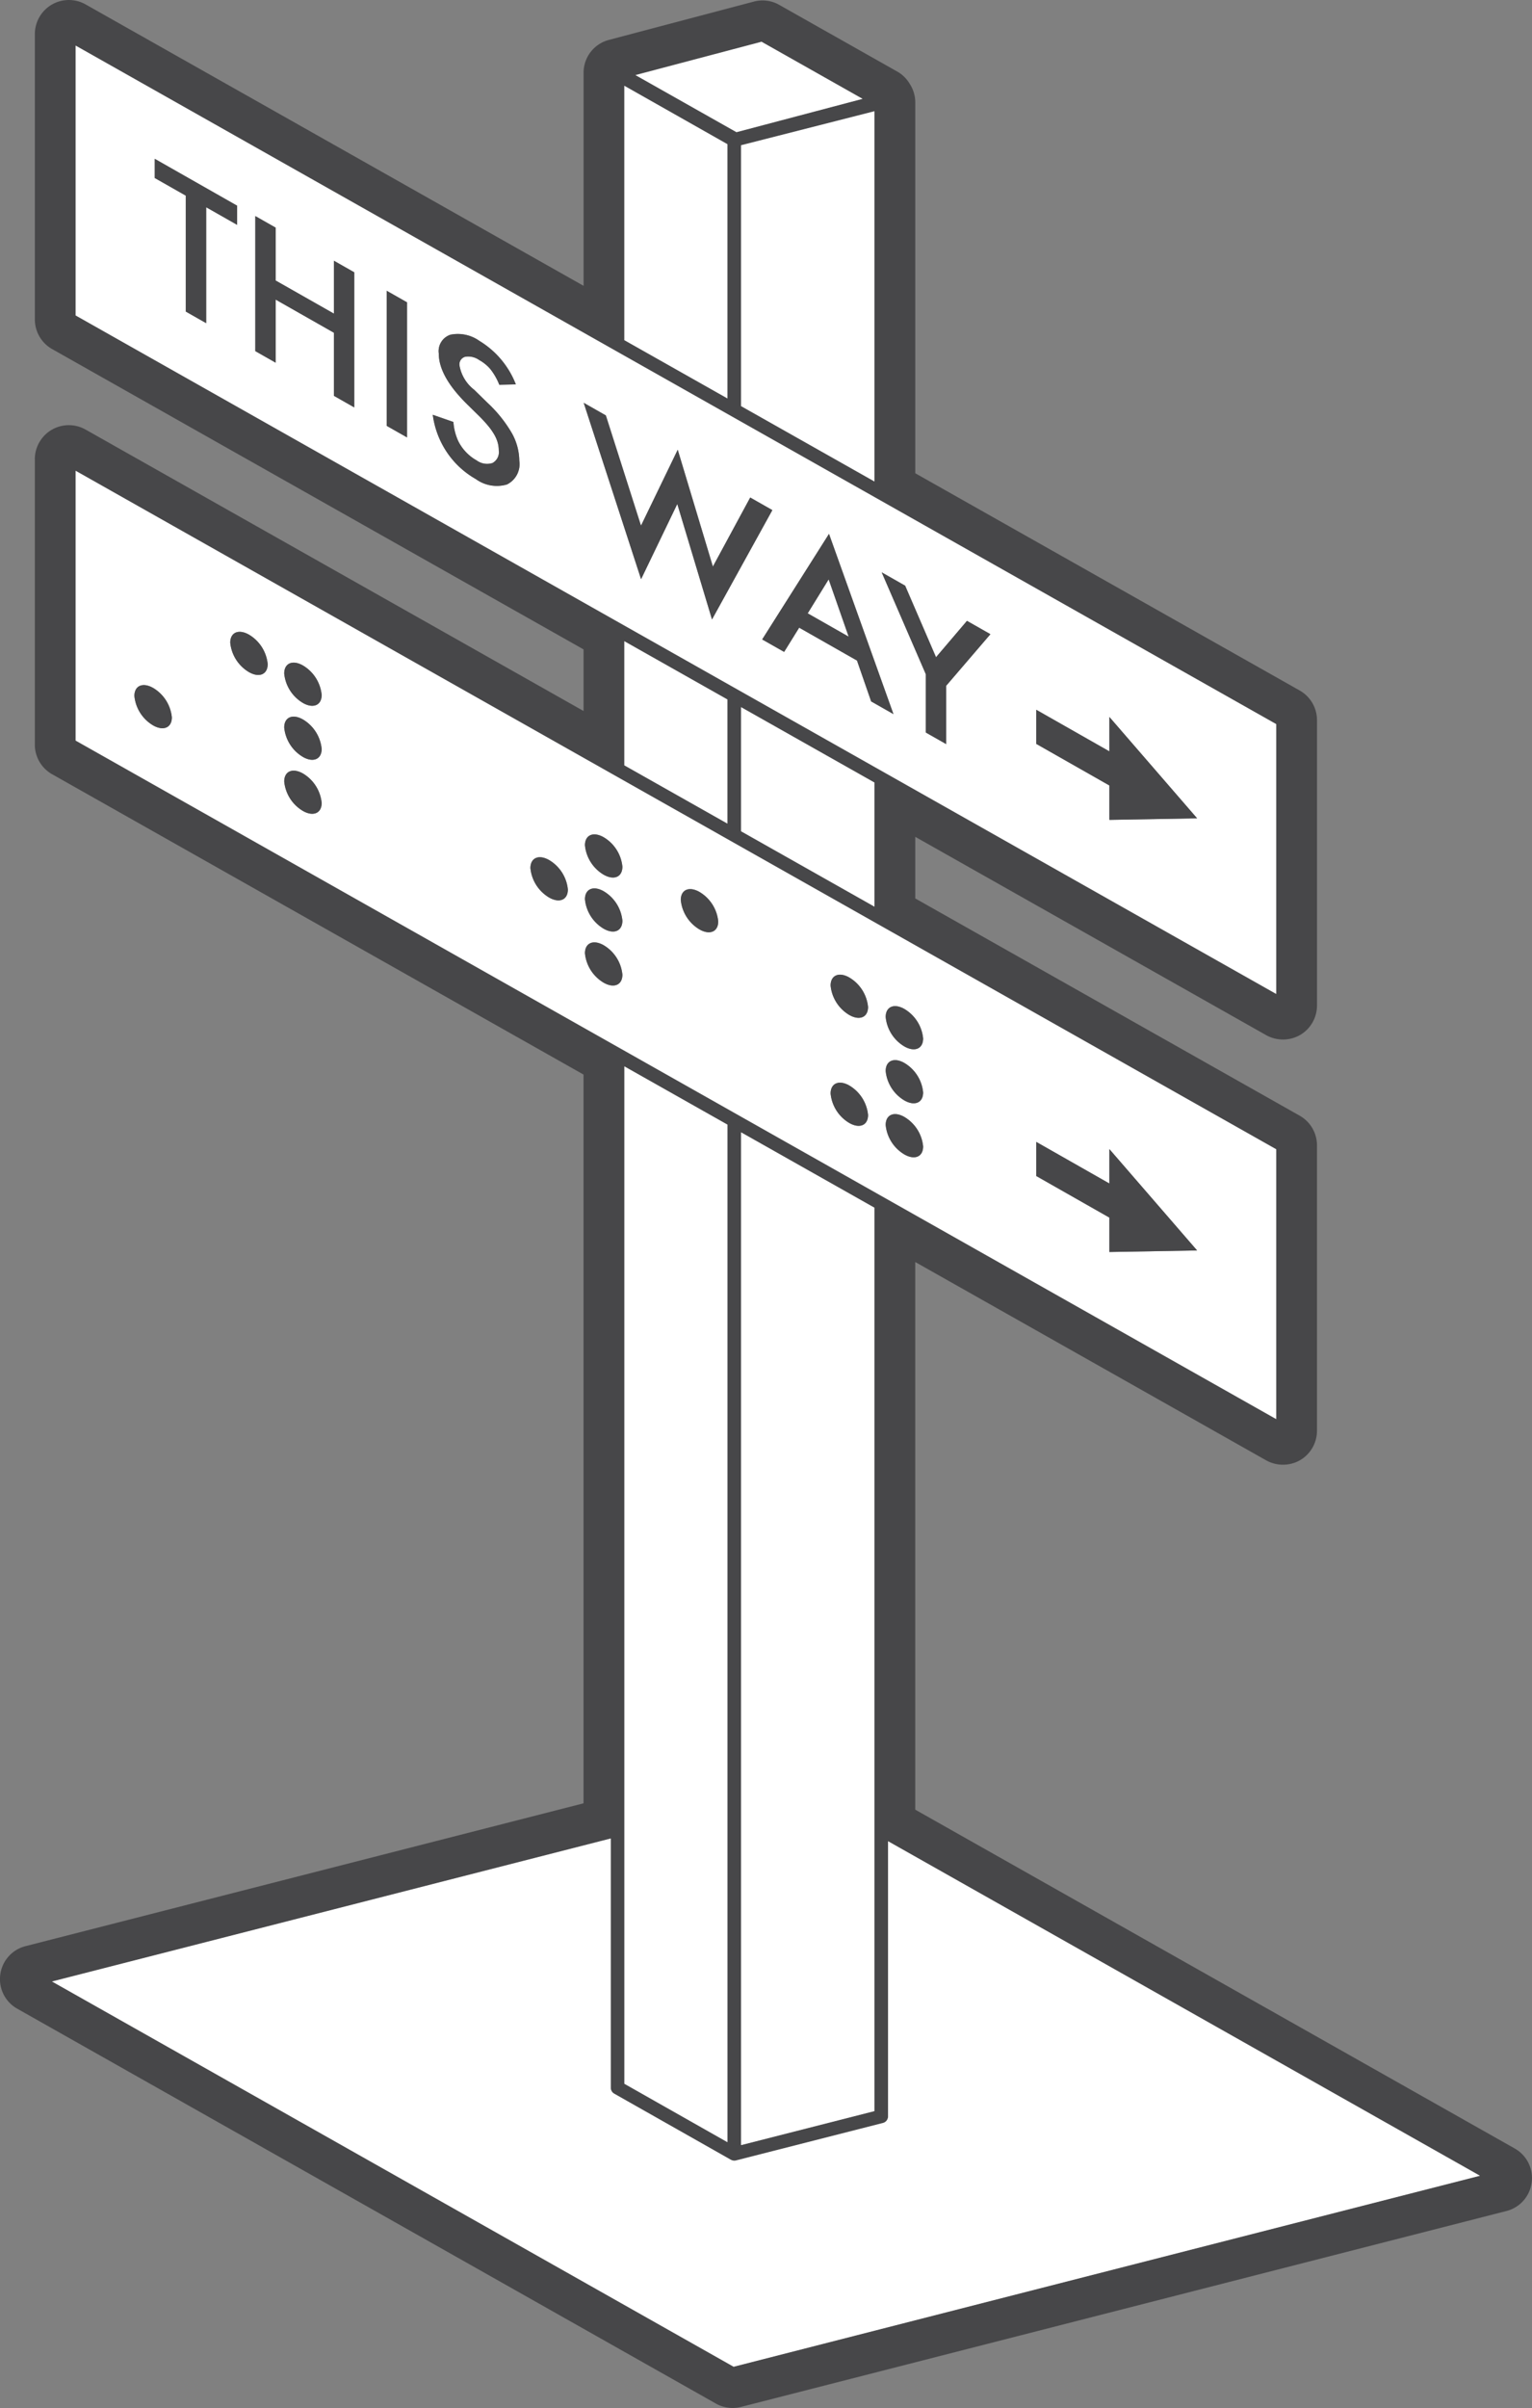 <svg xmlns="http://www.w3.org/2000/svg" width="142.032" height="223.161" viewBox="0 0 142.032 223.161"><rect x="0" y="0" width="142.032" height="223.161" fill="#808080" stroke="none"/><defs><style>.a{fill:#474749;}.b{fill:#fff;}</style></defs><g transform="translate(0 0)"><path class="a" d="M3842.242-3704.11h0l-55.576-31.4v-50.752l32.539,18.382a3.2,3.2,0,0,0,3.142-.019,3.163,3.163,0,0,0,1.564-2.723v-26.454a3.158,3.158,0,0,0-1.6-2.745l-35.644-20.136v-5.709l32.539,18.382a3.2,3.2,0,0,0,3.142-.02,3.162,3.162,0,0,0,1.564-2.723v-26.453a3.157,3.157,0,0,0-1.6-2.745l-35.644-20.136v-34.365a3.166,3.166,0,0,0-.526-1.742,3.137,3.137,0,0,0-1.153-1.125l-10.937-6.178a3.124,3.124,0,0,0-2.355-.3l-13.434,3.55a3.139,3.139,0,0,0-2.321,2.643,2.918,2.918,0,0,0-.024.413c0,.036,0,.074,0,.113v19.622l-46.166-26.08a3.16,3.16,0,0,0-3.143.02,3.162,3.162,0,0,0-1.564,2.722v26.453a3.158,3.158,0,0,0,1.6,2.745l49.27,27.834v5.708l-46.166-26.081a3.16,3.16,0,0,0-3.143.02,3.163,3.163,0,0,0-1.564,2.723v26.453a3.156,3.156,0,0,0,1.6,2.744l49.27,27.835v67.536l-51.73,13.236a3.139,3.139,0,0,0-2.344,2.639,3.139,3.139,0,0,0,1.575,3.16l64.771,36.594a3.158,3.158,0,0,0,1.553.409,3.135,3.135,0,0,0,.781-.1l70.952-18.154a3.137,3.137,0,0,0,2.344-2.639A3.137,3.137,0,0,0,3842.242-3704.11Zm-69.828-195.24,9.364,5.289-11.687,3.089-9.364-5.29Zm10.47,40.751-12.366-6.986v-24.175l12.366-3.153Zm-13.627-31.258v23.56l-9.56-5.4v-23.573Zm50.872,53.747v25.005l-111.3-62.879v-25.005Zm-49.612-1.573,12.366,6.986v11.5l-12.366-6.986Zm-1.261-.712v11.5l-9.56-5.4v-11.5Zm50.872,41.689v25.005l-111.3-62.878v-25.005Zm-37.246,89.132-12.366,3.153v-93.858l12.366,6.986Zm-13.627-91.418v94.3l-9.56-5.414v-94.286Zm-10.82,89.253a.632.632,0,0,0,.32.549l10.82,6.129a.657.657,0,0,0,.072.029.427.427,0,0,0,.054.021.609.609,0,0,0,.184.031.621.621,0,0,0,.155-.02l13.627-3.474a.631.631,0,0,0,.475-.611v-25.5l54.872,31-69.189,17.7-63.188-35.7,51.8-13.253Z" transform="translate(-3701.813 3903.22)"/><path class="b" d="M3780.316-3313.757l69.189-17.7-54.873-31v25.5a.63.63,0,0,1-.474.611l-13.627,3.474a.622.622,0,0,1-.156.02.625.625,0,0,1-.184-.031c-.019-.006-.036-.014-.054-.021a.726.726,0,0,1-.073-.03l-10.82-6.129a.63.63,0,0,1-.32-.548v-23.1l-51.8,13.253Z" transform="translate(-3712.3 3533.093)"/><path class="b" d="M3898.074-3882.564l11.687-3.089-9.364-5.29-11.687,3.089Z" transform="translate(-3829.795 3894.813)"/><path class="b" d="M3895-3849.03v-23.559l-9.559-5.414v23.573Z" transform="translate(-3827.56 3885.953)"/><path class="b" d="M3895-3697.805v-11.5l-9.559-5.4v11.5Z" transform="translate(-3827.56 3774.131)"/><path class="b" d="M3885.445-3495.422l9.559,5.415v-94.3l-9.559-5.4Z" transform="translate(-3827.56 3688.534)"/><path class="b" d="M3919.77-3867.368v24.175l12.366,6.986v-34.313Z" transform="translate(-3851.064 3880.829)"/><path class="b" d="M3932.136-3676.829v-11.5l-12.366-6.986v11.5Z" transform="translate(-3851.064 3760.853)"/><path class="b" d="M3932.136-3563.331l-12.366-6.986v93.858l12.366-3.153Z" transform="translate(-3851.064 3675.256)"/><path class="b" d="M3724.061-3764.8v25l111.3,62.879v-25.005ZM3819.9-3692.4v-3.187l-6.785-3.858v-3.16l6.785,3.858v-3.187l8.131,9.391Zm-19.005-22.521a3.571,3.571,0,0,1,1.736,2.727c0,.959-.778,1.293-1.736.745a3.573,3.573,0,0,1-1.736-2.727C3799.158-3715.139,3799.936-3715.472,3800.894-3714.925Zm1.736,7.731c0,.959-.778,1.292-1.736.745a3.572,3.572,0,0,1-1.736-2.727c0-.959.777-1.292,1.736-.745A3.571,3.571,0,0,1,3802.63-3707.194Zm-1.736,2.277a3.573,3.573,0,0,1,1.736,2.728c0,.959-.778,1.292-1.736.745a3.572,3.572,0,0,1-1.736-2.728C3799.158-3705.13,3799.936-3705.464,3800.894-3704.917Zm-5.106-12.923a3.571,3.571,0,0,1,1.736,2.727c0,.958-.778,1.292-1.736.745a3.571,3.571,0,0,1-1.736-2.727C3794.052-3718.054,3794.829-3718.387,3795.788-3717.84Zm0,10.008a3.573,3.573,0,0,1,1.736,2.728c0,.959-.778,1.292-1.736.744a3.57,3.57,0,0,1-1.736-2.727C3794.052-3708.045,3794.829-3708.379,3795.788-3707.832ZM3769.695-3726c0,.958-.777,1.292-1.736.745a3.572,3.572,0,0,1-1.737-2.727c0-.959.778-1.293,1.737-.745A3.571,3.571,0,0,1,3769.695-3726Zm-24.562-12.285a3.571,3.571,0,0,1-1.736-2.727c0-.959.777-1.292,1.736-.745a3.569,3.569,0,0,1,1.736,2.727C3746.869-3738.066,3746.092-3737.733,3745.133-3738.28Zm1.736,4.259c0,.959-.777,1.293-1.736.745A3.571,3.571,0,0,1,3743.4-3736c0-.959.777-1.292,1.736-.745A3.571,3.571,0,0,1,3746.869-3734.021Zm-1.736-9.263a3.571,3.571,0,0,1-1.736-2.727c0-.959.777-1.293,1.736-.745a3.57,3.57,0,0,1,1.736,2.727C3746.869-3743.071,3746.092-3742.737,3745.133-3743.284Zm-3.268-3.6c0,.959-.777,1.293-1.736.745a3.571,3.571,0,0,1-1.736-2.727c0-.958.777-1.292,1.736-.745A3.572,3.572,0,0,1,3741.865-3746.886Zm-10.621,2.209a3.572,3.572,0,0,1,1.736,2.728c0,.959-.777,1.292-1.736.745a3.569,3.569,0,0,1-1.736-2.727C3729.508-3744.89,3730.284-3745.224,3731.244-3744.677Zm40.034,24.59c0-.959.777-1.293,1.736-.745a3.572,3.572,0,0,1,1.737,2.727c0,.959-.778,1.293-1.737.745A3.572,3.572,0,0,1,3771.278-3720.087Zm0-5c0-.959.777-1.292,1.736-.745a3.572,3.572,0,0,1,1.737,2.727c0,.959-.778,1.292-1.737.745A3.572,3.572,0,0,1,3771.278-3725.092Zm1.736-2.277a3.572,3.572,0,0,1-1.736-2.727c0-.959.777-1.293,1.736-.745a3.571,3.571,0,0,1,1.737,2.727C3774.75-3727.155,3773.972-3726.821,3773.013-3727.369Zm8.885,1.6a3.571,3.571,0,0,1,1.736,2.727c0,.959-.777,1.293-1.736.745a3.574,3.574,0,0,1-1.736-2.727C3780.162-3725.982,3780.94-3726.316,3781.9-3725.769Z" transform="translate(-3717.047 3808.431)"/><path class="b" d="M3724.061-3889.8v25.005l111.3,62.878v-25.005Zm7.334,12.266v-1.776l7.637,4.343v1.775l-2.87-1.632v10.742l-1.889-1.074v-10.742Zm16.612,12.568v-4.9l1.889,1.074v12.518l-1.889-1.074v-5.846l-5.4-3.071v5.846l-1.889-1.074V-3874l1.889,1.074v4.9Zm4.889,10.4v-12.518l1.889,1.074v12.518Zm11.148,5.431a3.311,3.311,0,0,1-2.878-.5,7.963,7.963,0,0,1-2.692-2.5,8.087,8.087,0,0,1-1.305-3.458l1.913.666a5.078,5.078,0,0,0,.454,1.782,4.2,4.2,0,0,0,1.7,1.779,1.631,1.631,0,0,0,1.467.243,1.138,1.138,0,0,0,.584-1.168,2.687,2.687,0,0,0-.1-.726,3.356,3.356,0,0,0-.316-.74,5.846,5.846,0,0,0-.556-.794q-.34-.416-.811-.887l-1.208-1.189q-2.57-2.548-2.57-4.639a1.6,1.6,0,0,1,1.078-1.747,3.443,3.443,0,0,1,2.684.569,8.17,8.17,0,0,1,3.38,4.03l-1.532.037a5.809,5.809,0,0,0-.819-1.438,3.737,3.737,0,0,0-1.046-.854,1.738,1.738,0,0,0-1.305-.3.728.728,0,0,0-.519.807,3.623,3.623,0,0,0,1.362,2.25l1.248,1.22a12.225,12.225,0,0,1,2.23,2.772,5.325,5.325,0,0,1,.705,2.578A2.1,2.1,0,0,1,3764.044-3849.132Zm34.749,8.148,2.173,1.235,2.862,6.63,2.87-3.37,2.173,1.235-4.1,4.778v5.408l-1.889-1.074v-5.408Zm14.322,15.893v-3.16l6.785,3.857v-3.187l8.131,9.391-8.131.144v-3.187Zm-13.235-2.758-2.067-1.176-1.314-3.787-5.359-3.048-1.395,2.247-2.035-1.157,6.195-9.783Zm-20-24.5,3.26,10.828,3.461-6.4,2.052,1.166-5.594,10.132-3.219-10.7-3.356,6.969-5.319-16.344,2.052,1.167,3.259,10.22Z" transform="translate(-3717.047 3894.028)"/><path class="b" d="M3941.3-3732.89l-1.946,3.15,3.8,2.162Z" transform="translate(-3864.473 3786.583)"/><path class="a" d="M3752.094-3841.289v-10.743l2.87,1.632v-1.775l-7.637-4.343v1.776l2.878,1.636v10.743Z" transform="translate(-3732.979 3871.24)"/><path class="a" d="M3776.9-3839.7v12.518l1.889,1.074v-5.846l5.4,3.07v5.846l1.889,1.074v-12.518l-1.889-1.074v4.9l-5.4-3.07v-4.9Z" transform="translate(-3753.233 3859.723)"/><path class="a" d="M3815.535-3817.733v12.518l1.889,1.074v-12.519Z" transform="translate(-3779.687 3844.681)"/><path class="a" d="M3834.181-3798.687l-1.249-1.221a3.623,3.623,0,0,1-1.362-2.25.727.727,0,0,1,.519-.808,1.742,1.742,0,0,1,1.306.3,3.726,3.726,0,0,1,1.046.854,5.793,5.793,0,0,1,.819,1.438l1.532-.037a8.172,8.172,0,0,0-3.381-4.03,3.441,3.441,0,0,0-2.684-.569,1.6,1.6,0,0,0-1.078,1.746q0,2.092,2.571,4.64l1.208,1.189q.47.47.811.887a5.854,5.854,0,0,1,.556.794,3.306,3.306,0,0,1,.316.739,2.7,2.7,0,0,1,.1.727,1.138,1.138,0,0,1-.584,1.167,1.632,1.632,0,0,1-1.468-.242,4.2,4.2,0,0,1-1.7-1.779,5.071,5.071,0,0,1-.454-1.783l-1.913-.666a8.1,8.1,0,0,0,1.3,3.458,7.975,7.975,0,0,0,2.692,2.5,3.307,3.307,0,0,0,2.878.5,2.1,2.1,0,0,0,1.151-2.2,5.329,5.329,0,0,0-.705-2.578A12.221,12.221,0,0,0,3834.181-3798.687Z" transform="translate(-3788.969 3836.035)"/><path class="a" d="M3875.534-3783.618l-2.052-1.167,5.319,16.345,3.357-6.969,3.219,10.7,5.594-10.132-2.051-1.167-3.462,6.4-3.259-10.829-3.405,7.039Z" transform="translate(-3819.368 3822.119)"/><path class="a" d="M3928.012-3735.319l1.394-2.247,5.36,3.047,1.313,3.787,2.067,1.176-5.975-16.7-6.194,9.783Zm4.127-6.726,1.857,5.312-3.8-2.162Z" transform="translate(-3855.315 3795.737)"/><path class="a" d="M3967.111-3719.029v-5.407l4.1-4.778-2.173-1.235-2.87,3.37-2.862-6.63-2.173-1.235,4.086,9.434v5.407Z" transform="translate(-3879.391 3787.989)"/><path class="a" d="M4021.486-3684.489l-8.132-9.391v3.188l-6.785-3.858v3.161l6.785,3.857v3.187Z" transform="translate(-3910.502 3760.328)"/><path class="a" d="M4013.354-3563.656l-6.785-3.858v3.16l6.785,3.858v3.187l8.132-.143-8.132-9.391Z" transform="translate(-3910.502 3673.337)"/><path class="a" d="M3743.075-3698.069c.959.548,1.737.214,1.737-.745a3.572,3.572,0,0,0-1.737-2.727c-.958-.547-1.736-.214-1.736.745A3.571,3.571,0,0,0,3743.075-3698.069Z" transform="translate(-3728.88 3765.296)"/><path class="a" d="M3787.137-3676.388c-.959-.548-1.736-.214-1.736.745a3.571,3.571,0,0,0,1.736,2.728c.959.547,1.736.213,1.736-.745A3.57,3.57,0,0,0,3787.137-3676.388Z" transform="translate(-3759.052 3748.072)"/><path class="a" d="M3787.137-3692.263c-.959-.548-1.736-.214-1.736.745a3.571,3.571,0,0,0,1.736,2.727c.959.548,1.736.214,1.736-.745A3.571,3.571,0,0,0,3787.137-3692.263Z" transform="translate(-3759.052 3758.942)"/><path class="a" d="M3787.137-3708.138c-.959-.548-1.736-.214-1.736.745a3.571,3.571,0,0,0,1.736,2.727c.959.547,1.736.214,1.736-.745A3.571,3.571,0,0,0,3787.137-3708.138Z" transform="translate(-3759.052 3769.813)"/><path class="a" d="M3877.32-3623.17a3.571,3.571,0,0,0-1.736-2.727c-.958-.548-1.736-.214-1.736.745a3.572,3.572,0,0,0,1.736,2.727C3876.542-3621.878,3877.32-3622.212,3877.32-3623.17Z" transform="translate(-3819.618 3713.497)"/><path class="a" d="M3875.584-3638.3c.959.548,1.736.214,1.736-.745a3.571,3.571,0,0,0-1.736-2.727c-.958-.548-1.736-.214-1.736.745A3.572,3.572,0,0,0,3875.584-3638.3Z" transform="translate(-3819.618 3724.368)"/><path class="a" d="M3875.584-3657.648c-.958-.547-1.736-.214-1.736.745a3.572,3.572,0,0,0,1.736,2.727c.959.548,1.736.214,1.736-.745A3.572,3.572,0,0,0,3875.584-3657.648Z" transform="translate(-3819.618 3735.239)"/><path class="a" d="M3964.031-3571.935c.959.547,1.736.214,1.736-.745a3.572,3.572,0,0,0-1.736-2.727c-.959-.548-1.736-.214-1.736.745A3.572,3.572,0,0,0,3964.031-3571.935Z" transform="translate(-3880.184 3678.922)"/><path class="a" d="M3964.031-3591.283c-.959-.547-1.736-.214-1.736.745a3.572,3.572,0,0,0,1.736,2.727c.959.547,1.736.214,1.736-.745A3.572,3.572,0,0,0,3964.031-3591.283Z" transform="translate(-3880.184 3689.794)"/><path class="a" d="M3962.295-3606.413a3.572,3.572,0,0,0,1.736,2.728c.959.547,1.736.214,1.736-.745a3.573,3.573,0,0,0-1.736-2.728C3963.072-3607.7,3962.295-3607.372,3962.295-3606.413Z" transform="translate(-3880.184 3700.664)"/><path class="a" d="M3947.833-3581.182c.959.547,1.736.214,1.736-.745a3.572,3.572,0,0,0-1.736-2.727c-.959-.547-1.736-.214-1.736.745A3.572,3.572,0,0,0,3947.833-3581.182Z" transform="translate(-3869.092 3685.255)"/><path class="a" d="M3947.833-3612.933c.959.548,1.736.214,1.736-.744a3.571,3.571,0,0,0-1.736-2.728c-.959-.548-1.736-.214-1.736.745A3.572,3.572,0,0,0,3947.833-3612.933Z" transform="translate(-3869.092 3706.997)"/><path class="a" d="M3903.77-3638.085c.959.547,1.736.214,1.736-.745a3.572,3.572,0,0,0-1.736-2.727c-.959-.547-1.736-.214-1.736.745A3.574,3.574,0,0,0,3903.77-3638.085Z" transform="translate(-3838.919 3724.22)"/><path class="a" d="M3857.811-3650.183a3.572,3.572,0,0,0,1.736,2.727c.958.548,1.736.214,1.736-.745a3.572,3.572,0,0,0-1.736-2.727C3858.589-3651.475,3857.811-3651.142,3857.811-3650.183Z" transform="translate(-3808.636 3730.637)"/><path class="a" d="M3769.526-3716.456a3.571,3.571,0,0,0,1.736,2.727c.958.547,1.736.214,1.736-.745a3.571,3.571,0,0,0-1.736-2.727C3770.3-3717.748,3769.526-3717.415,3769.526-3716.456Z" transform="translate(-3748.18 3776.019)"/></g></svg>